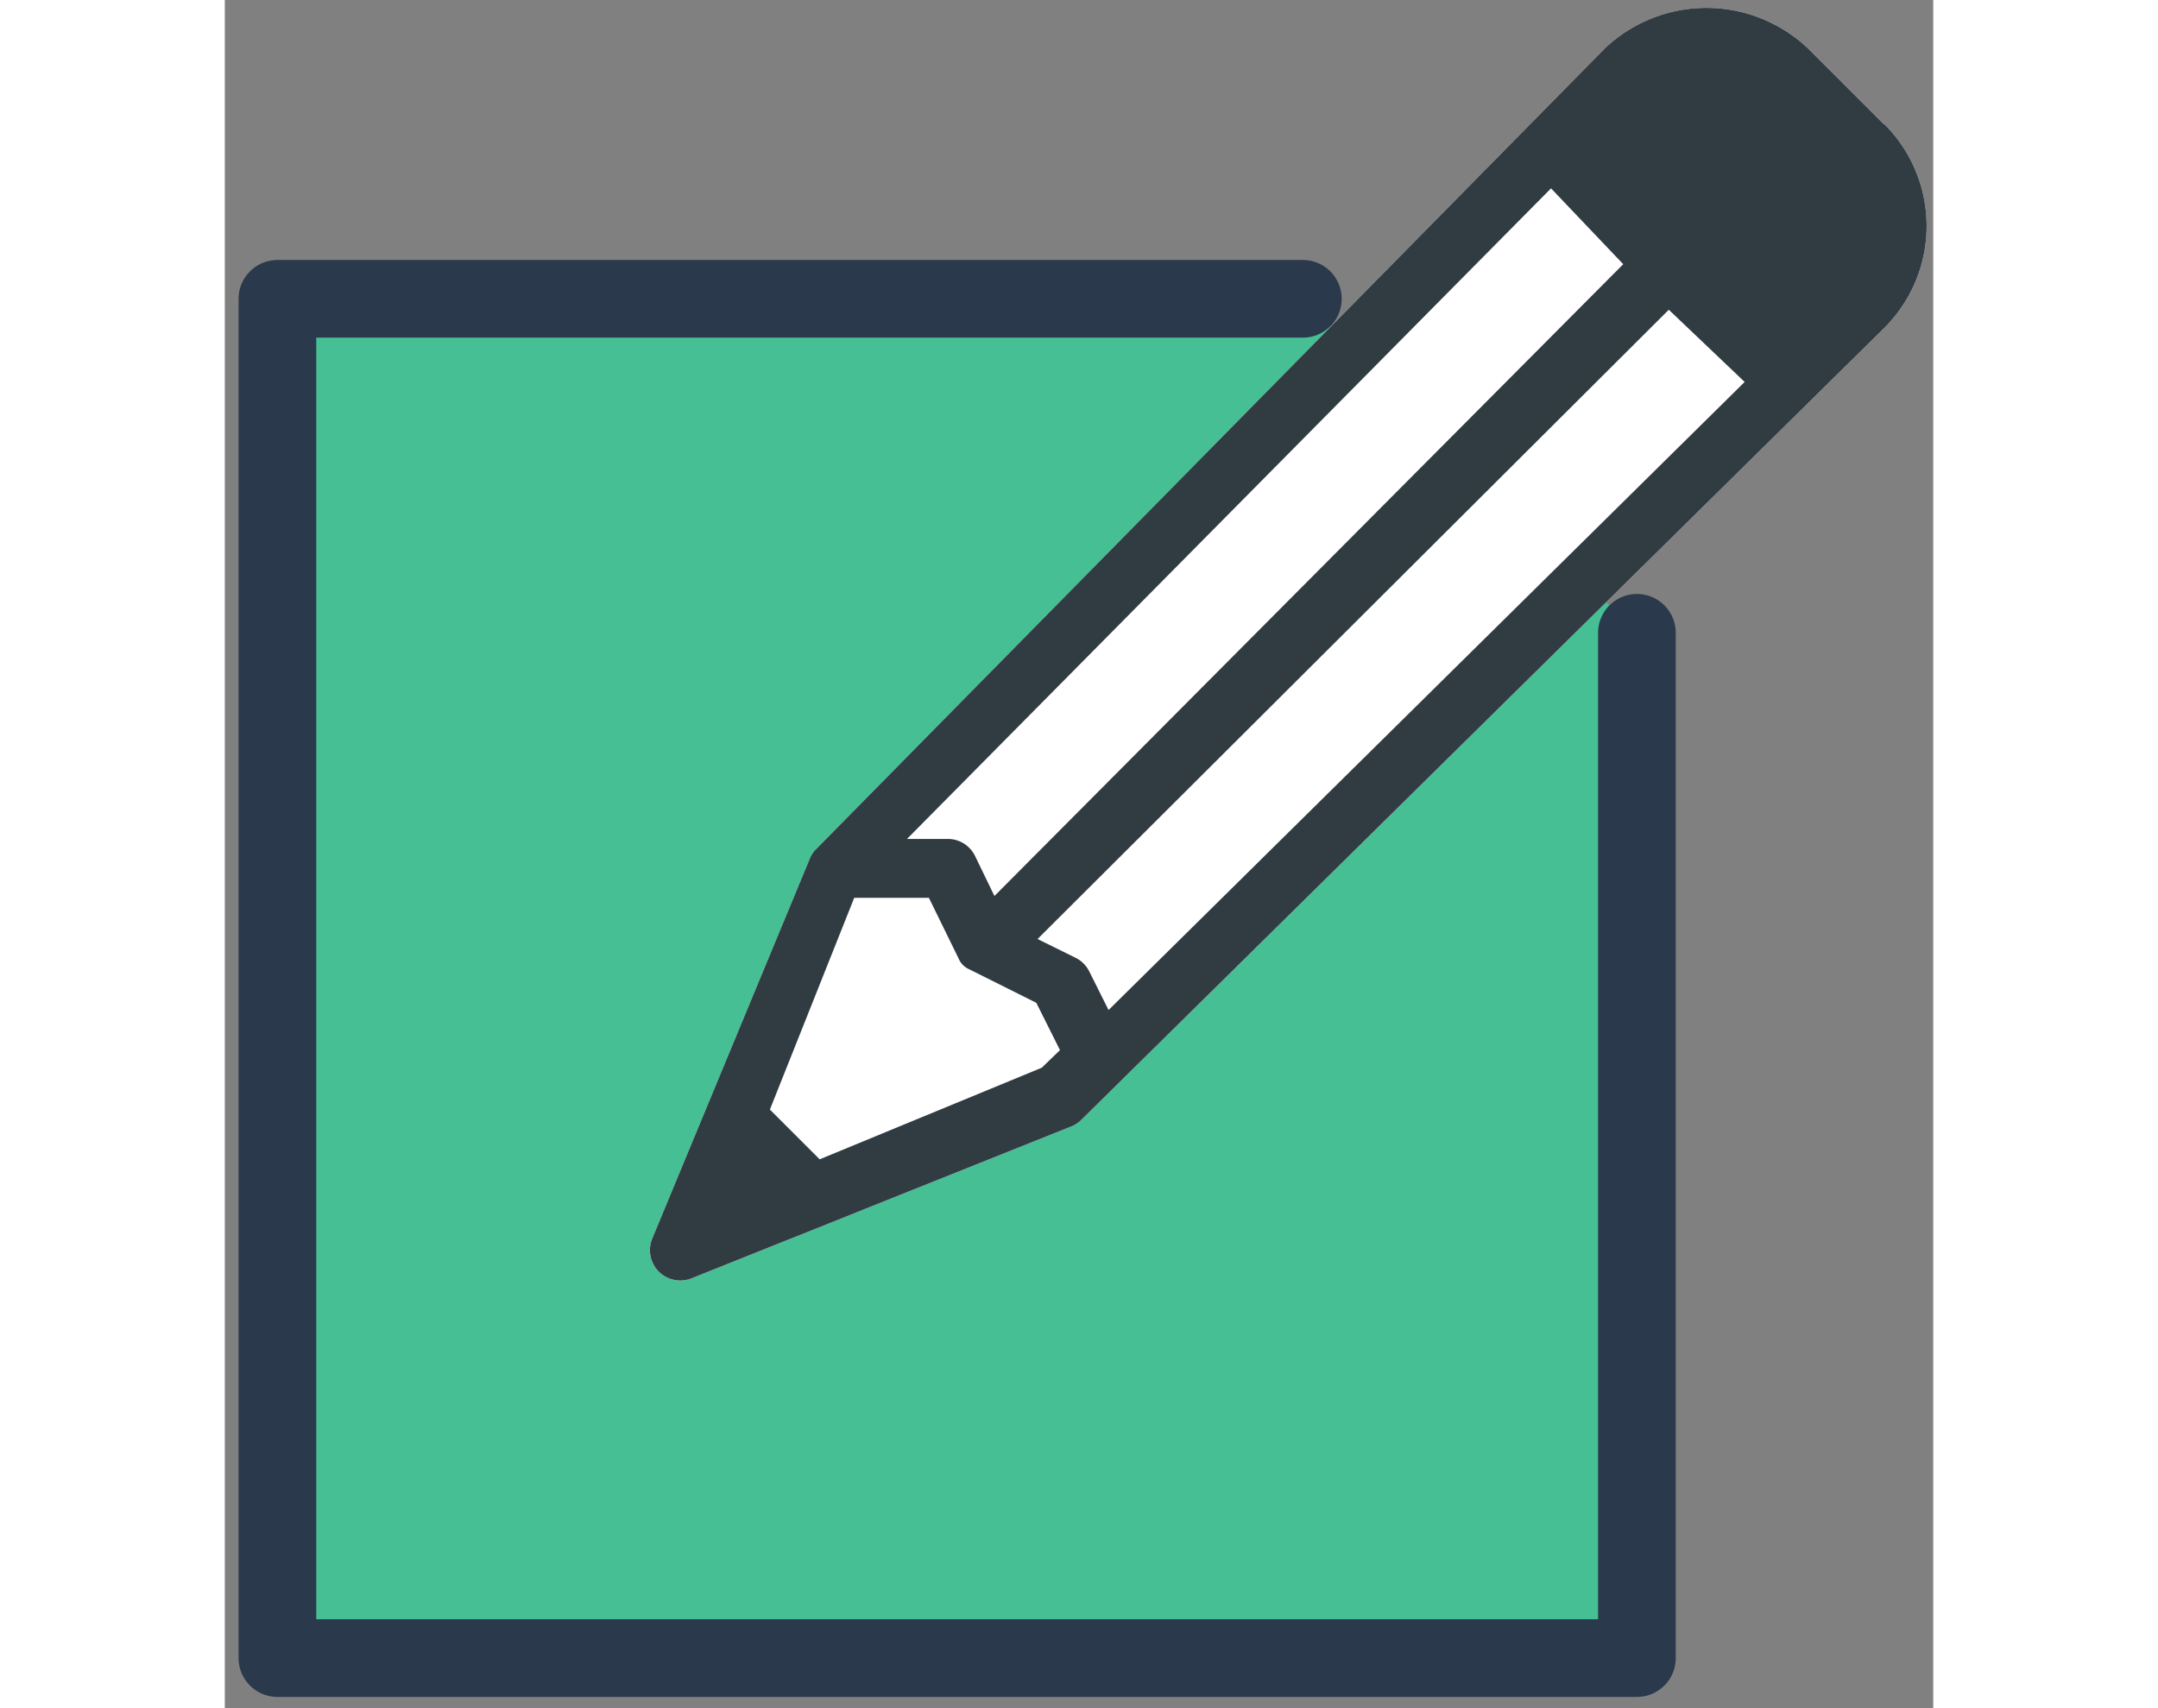 <?xml version="1.0" encoding="UTF-8" standalone="no"?>
<svg
   xmlns:dc="http://purl.org/dc/elements/1.1/"
   xmlns:cc="http://creativecommons.org/ns#"
   xmlns:rdf="http://www.w3.org/1999/02/22-rdf-syntax-ns#"
   xmlns:svg="http://www.w3.org/2000/svg"
   xmlns="http://www.w3.org/2000/svg"
   xmlns:sodipodi="http://sodipodi.sourceforge.net/DTD/sodipodi-0.dtd"
   xmlns:inkscape="http://www.inkscape.org/namespaces/inkscape"
   viewBox="0 0 30 30"
   version="1.1"
   id="svg11"
   sodipodi:docname="writing.svg"
   inkscape:version="0.92.3 (2405546, 2018-03-11)"
   inkscape:export-filename="/home/stefan/Dokumente/Stefan Eike Consulting/Website/stefaneike.com/static/img/writing.png"
   inkscape:export-xdpi="96"
   inkscape:export-ydpi="96"
   width="240"
   height="190">
  <rect x="0" y="0" width="30" height="30" fill="#808080" stroke="none"/>
  <defs
     id="defs15" />
  <sodipodi:namedview
     pagecolor="#ffffff"
     bordercolor="#666666"
     borderopacity="1"
     objecttolerance="10"
     gridtolerance="10"
     guidetolerance="10"
     inkscape:pageopacity="0"
     inkscape:pageshadow="2"
     inkscape:window-width="1920"
     inkscape:window-height="1017"
     id="namedview13"
     showgrid="false"
     inkscape:zoom="1.9666666"
     inkscape:cx="194.7992"
     inkscape:cy="19.646277"
     inkscape:window-x="0"
     inkscape:window-y="30"
     inkscape:window-maximized="1"
     inkscape:current-layer="layer3"
     units="px" />
  <title
     id="title2">Edit Note 2</title>
  <g
     inkscape:groupmode="layer"
     id="layer3"
     inkscape:label="Paper">
    <path
       style="fill:#45bf93;fill-opacity:1;stroke:#2a394c;stroke-width:1.364;stroke-linecap:round;stroke-linejoin:round;stroke-miterlimit:4;stroke-dasharray:none;stroke-opacity:1;paint-order:stroke fill markers"
       d="M 24.797,11.114 V 29.121 H 0.924 V 5.248 H 18.931"
       id="rect1646"
       inkscape:connector-curvature="0"
       sodipodi:nodetypes="ccccc" />
    <g
       style="fill:#ffffff;fill-opacity:1;stroke:#190000;stroke-width:128.616;stroke-miterlimit:4;stroke-dasharray:none;stroke-opacity:1"
       transform="matrix(0.004,0,0,-0.004,-12.327,28.992)"
       id="g6" />
    <g
       id="Edit_Note_2"
       data-name="Edit Note 2"
       transform="matrix(1.066,0,0,1.066,0.043,-2.021)"
       style="stroke:#2a394c;stroke-width:0;stroke-miterlimit:4;stroke-dasharray:none;stroke-opacity:1">
      <g
         id="g8"
         style="stroke:#2a394c;stroke-width:0;stroke-miterlimit:4;stroke-dasharray:none;stroke-opacity:1" />
    </g>
    <g
       id="Edit_Note_2-6"
       data-name="Edit Note 2"
       transform="matrix(1.066,0,0,1.066,0.043,-2.021)"
       style="fill:#ffbf93;fill-opacity:1;stroke:#2a394c;stroke-width:0;stroke-miterlimit:4;stroke-dasharray:none;stroke-opacity:1">
      <g
         id="g8-7"
         style="fill:#ffbf93;fill-opacity:1;stroke:#2a394c;stroke-width:0;stroke-miterlimit:4;stroke-dasharray:none;stroke-opacity:1" />
    </g>
  </g>
  <g
     inkscape:groupmode="layer"
     id="layer1"
     inkscape:label="Pen Back"
     style="display:inline">
    <path
       d="M 29.14,2.189 27.808,0.857 c -1.001,-0.958 -2.58,-0.958 -3.581,0 L 10.371,14.926 v 0 0 c -0.04,0.044 -0.073,0.094 -0.096,0.149 v 0 l -2.771,6.683 c -0.174,0.435 0.258,0.867 0.693,0.693 l 6.661,-2.665 c 0.068,-0.026 0.129,-0.066 0.181,-0.117 L 29.14,5.76 c 0.992,-0.987 0.992,-2.594 0,-3.581 z"
       style="fill:#ffffff;fill-opacity:1;stroke:#2a394c;stroke-width:0;stroke-miterlimit:4;stroke-dasharray:none;stroke-opacity:1"
       id="path4-5"
       inkscape:connector-curvature="0"
       sodipodi:nodetypes="ccccccccccccccc" />
  </g>
  <g
     inkscape:groupmode="layer"
     id="layer2"
     inkscape:label="Pen Front">
    <path
       d="M 29.14,2.189 27.808,0.857 a 2.59,2.59 0 0 0 -3.581,0 L 10.371,14.926 v 0 0 a 0.522,0.522 0 0 0 -0.096,0.149 v 0 l -2.771,6.683 a 0.533,0.533 0 0 0 0.693,0.693 l 6.661,-2.665 a 0.533,0.533 0 0 0 0.181,-0.117 L 29.14,5.76 a 2.526,2.526 0 0 0 0,-3.581 z M 15.519,17.739 15.178,17.057 A 0.533,0.533 0 0 0 14.943,16.823 L 14.272,16.492 25.357,5.44 26.689,6.708 Z M 13.174,15.032 A 0.533,0.533 0 0 0 12.695,14.734 H 11.98 L 23.289,3.308 24.557,4.64 13.515,15.736 Z M 10.446,20.361 9.572,19.487 11.053,15.768 h 1.311 l 0.522,1.066 v 0 a 0.352,0.352 0 0 0 0.192,0.192 v 0 l 1.172,0.586 0.416,0.831 -0.32,0.309 z"
       style="fill:#303c42;stroke:#2a394c;stroke-width:0;stroke-miterlimit:4;stroke-dasharray:none;stroke-opacity:1"
       id="path4"
       inkscape:connector-curvature="0" />
  </g>
</svg>

